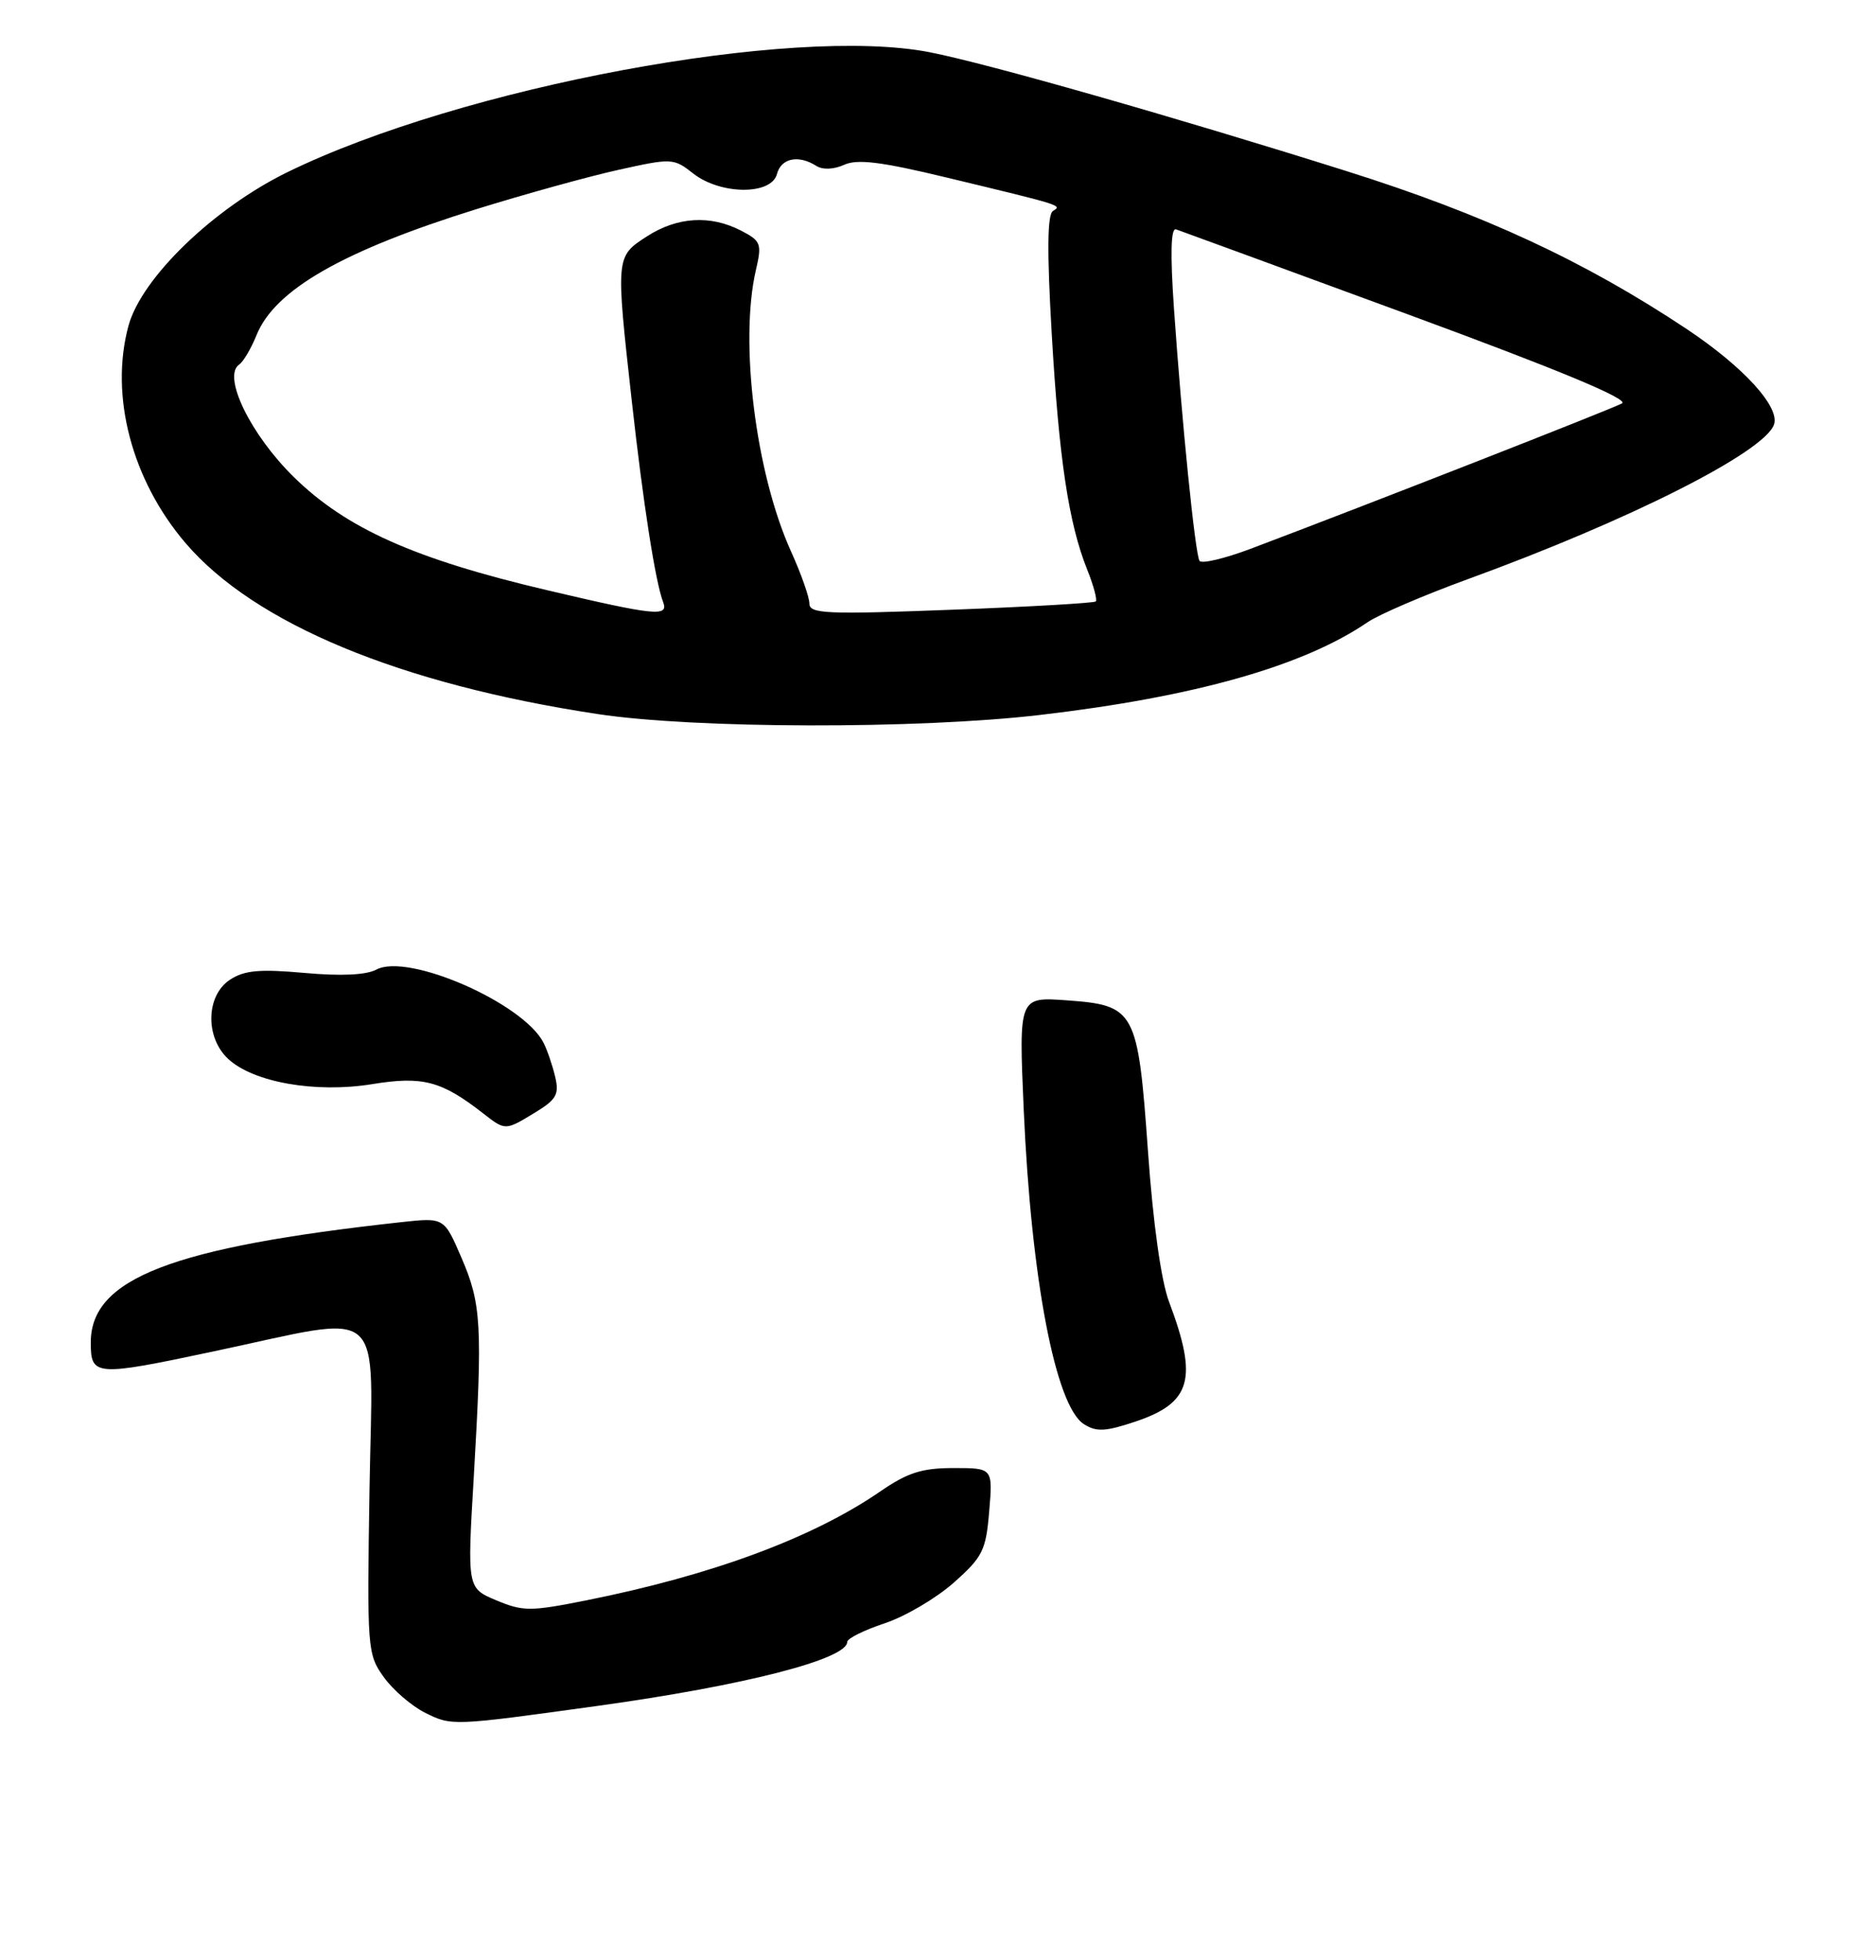 <?xml version="1.0" encoding="UTF-8" standalone="no"?>
<!DOCTYPE svg PUBLIC "-//W3C//DTD SVG 1.1//EN" "http://www.w3.org/Graphics/SVG/1.1/DTD/svg11.dtd" >
<svg xmlns="http://www.w3.org/2000/svg" xmlns:xlink="http://www.w3.org/1999/xlink" version="1.1" viewBox="0 0 248 259">
 <g >
 <path fill="currentColor"
d=" M 79.00 225.43 C 98.37 222.75 112.00 219.26 112.00 216.97 C 112.00 216.53 114.22 215.42 116.94 214.52 C 119.66 213.62 123.77 211.20 126.09 209.14 C 129.92 205.74 130.34 204.89 130.77 199.70 C 131.25 194.00 131.25 194.00 126.05 194.00 C 121.88 194.00 119.97 194.61 116.37 197.09 C 107.44 203.23 94.11 208.17 77.48 211.49 C 70.12 212.96 69.14 212.96 65.61 211.48 C 61.76 209.87 61.76 209.87 62.63 195.19 C 63.80 175.12 63.64 172.30 61.00 166.20 C 58.71 160.89 58.71 160.89 53.10 161.50 C 22.67 164.83 12.00 168.96 12.00 177.40 C 12.00 181.87 12.55 181.91 28.17 178.60 C 51.42 173.68 49.25 171.78 48.85 196.67 C 48.51 217.90 48.56 218.59 50.72 221.61 C 51.94 223.32 54.41 225.45 56.22 226.35 C 59.72 228.09 59.80 228.09 79.00 225.43 Z  M 150.10 187.86 C 157.50 185.37 158.39 182.22 154.54 172.02 C 153.50 169.26 152.43 161.65 151.76 152.17 C 150.42 133.46 150.09 132.85 140.99 132.19 C 134.68 131.74 134.68 131.74 135.33 146.62 C 136.32 169.05 139.53 185.81 143.29 188.20 C 144.94 189.25 146.13 189.19 150.10 187.86 Z  M 70.77 147.00 C 73.57 145.29 73.95 144.61 73.38 142.25 C 73.02 140.74 72.33 138.73 71.85 137.79 C 69.16 132.55 53.94 125.89 49.76 128.13 C 48.40 128.85 45.07 129.01 40.24 128.57 C 34.32 128.04 32.31 128.22 30.40 129.47 C 27.23 131.55 27.09 137.07 30.15 139.92 C 33.49 143.04 41.73 144.48 49.19 143.27 C 55.87 142.18 58.36 142.83 63.88 147.14 C 66.83 149.43 66.77 149.43 70.77 147.00 Z  M 137.49 94.48 C 157.94 92.09 172.31 88.02 180.80 82.22 C 182.28 81.21 188.22 78.66 194.00 76.55 C 215.27 68.81 233.08 59.84 234.50 56.15 C 235.38 53.84 230.51 48.49 222.93 43.45 C 209.44 34.49 196.15 28.32 178.00 22.61 C 155.17 15.42 130.58 8.41 122.94 6.91 C 104.79 3.34 61.03 11.50 38.00 22.75 C 28.21 27.54 18.69 36.74 16.98 43.07 C 14.48 52.30 17.42 63.46 24.54 71.78 C 33.66 82.43 52.90 90.41 79.00 94.36 C 91.84 96.31 121.35 96.37 137.49 94.48 Z  M 72.35 78.00 C 54.81 73.88 45.80 69.85 38.86 63.06 C 33.12 57.44 29.36 49.71 31.62 48.17 C 32.17 47.80 33.20 46.05 33.91 44.29 C 36.34 38.28 45.32 33.14 63.01 27.63 C 69.33 25.67 77.76 23.33 81.74 22.45 C 88.81 20.88 89.05 20.89 91.63 22.92 C 95.24 25.76 101.98 25.81 102.71 23.00 C 103.26 20.90 105.54 20.42 107.91 21.92 C 108.75 22.46 110.22 22.40 111.59 21.78 C 113.34 20.98 116.52 21.38 125.18 23.47 C 140.59 27.18 140.42 27.12 139.20 27.88 C 138.45 28.34 138.40 33.20 139.03 44.02 C 139.99 60.64 141.27 69.13 143.71 75.24 C 144.56 77.35 145.07 79.26 144.86 79.48 C 144.64 79.69 136.03 80.19 125.73 80.58 C 109.28 81.21 107.00 81.11 107.00 79.77 C 107.00 78.93 105.91 75.82 104.57 72.87 C 99.90 62.55 97.73 45.19 99.92 35.72 C 100.74 32.20 100.61 31.85 97.95 30.47 C 93.89 28.38 89.52 28.65 85.50 31.25 C 81.39 33.91 81.39 33.88 83.52 53.00 C 85.03 66.57 86.64 76.89 87.66 79.56 C 88.42 81.54 86.64 81.36 72.35 78.00 Z  M 158.57 74.11 C 157.99 73.18 156.24 55.86 155.19 40.73 C 154.69 33.49 154.78 30.07 155.47 30.31 C 156.04 30.50 169.86 35.57 186.19 41.57 C 206.12 48.90 215.40 52.76 214.42 53.31 C 213.10 54.04 180.92 66.64 165.28 72.54 C 161.85 73.83 158.83 74.54 158.57 74.11 Z "/>
</g>
</svg>